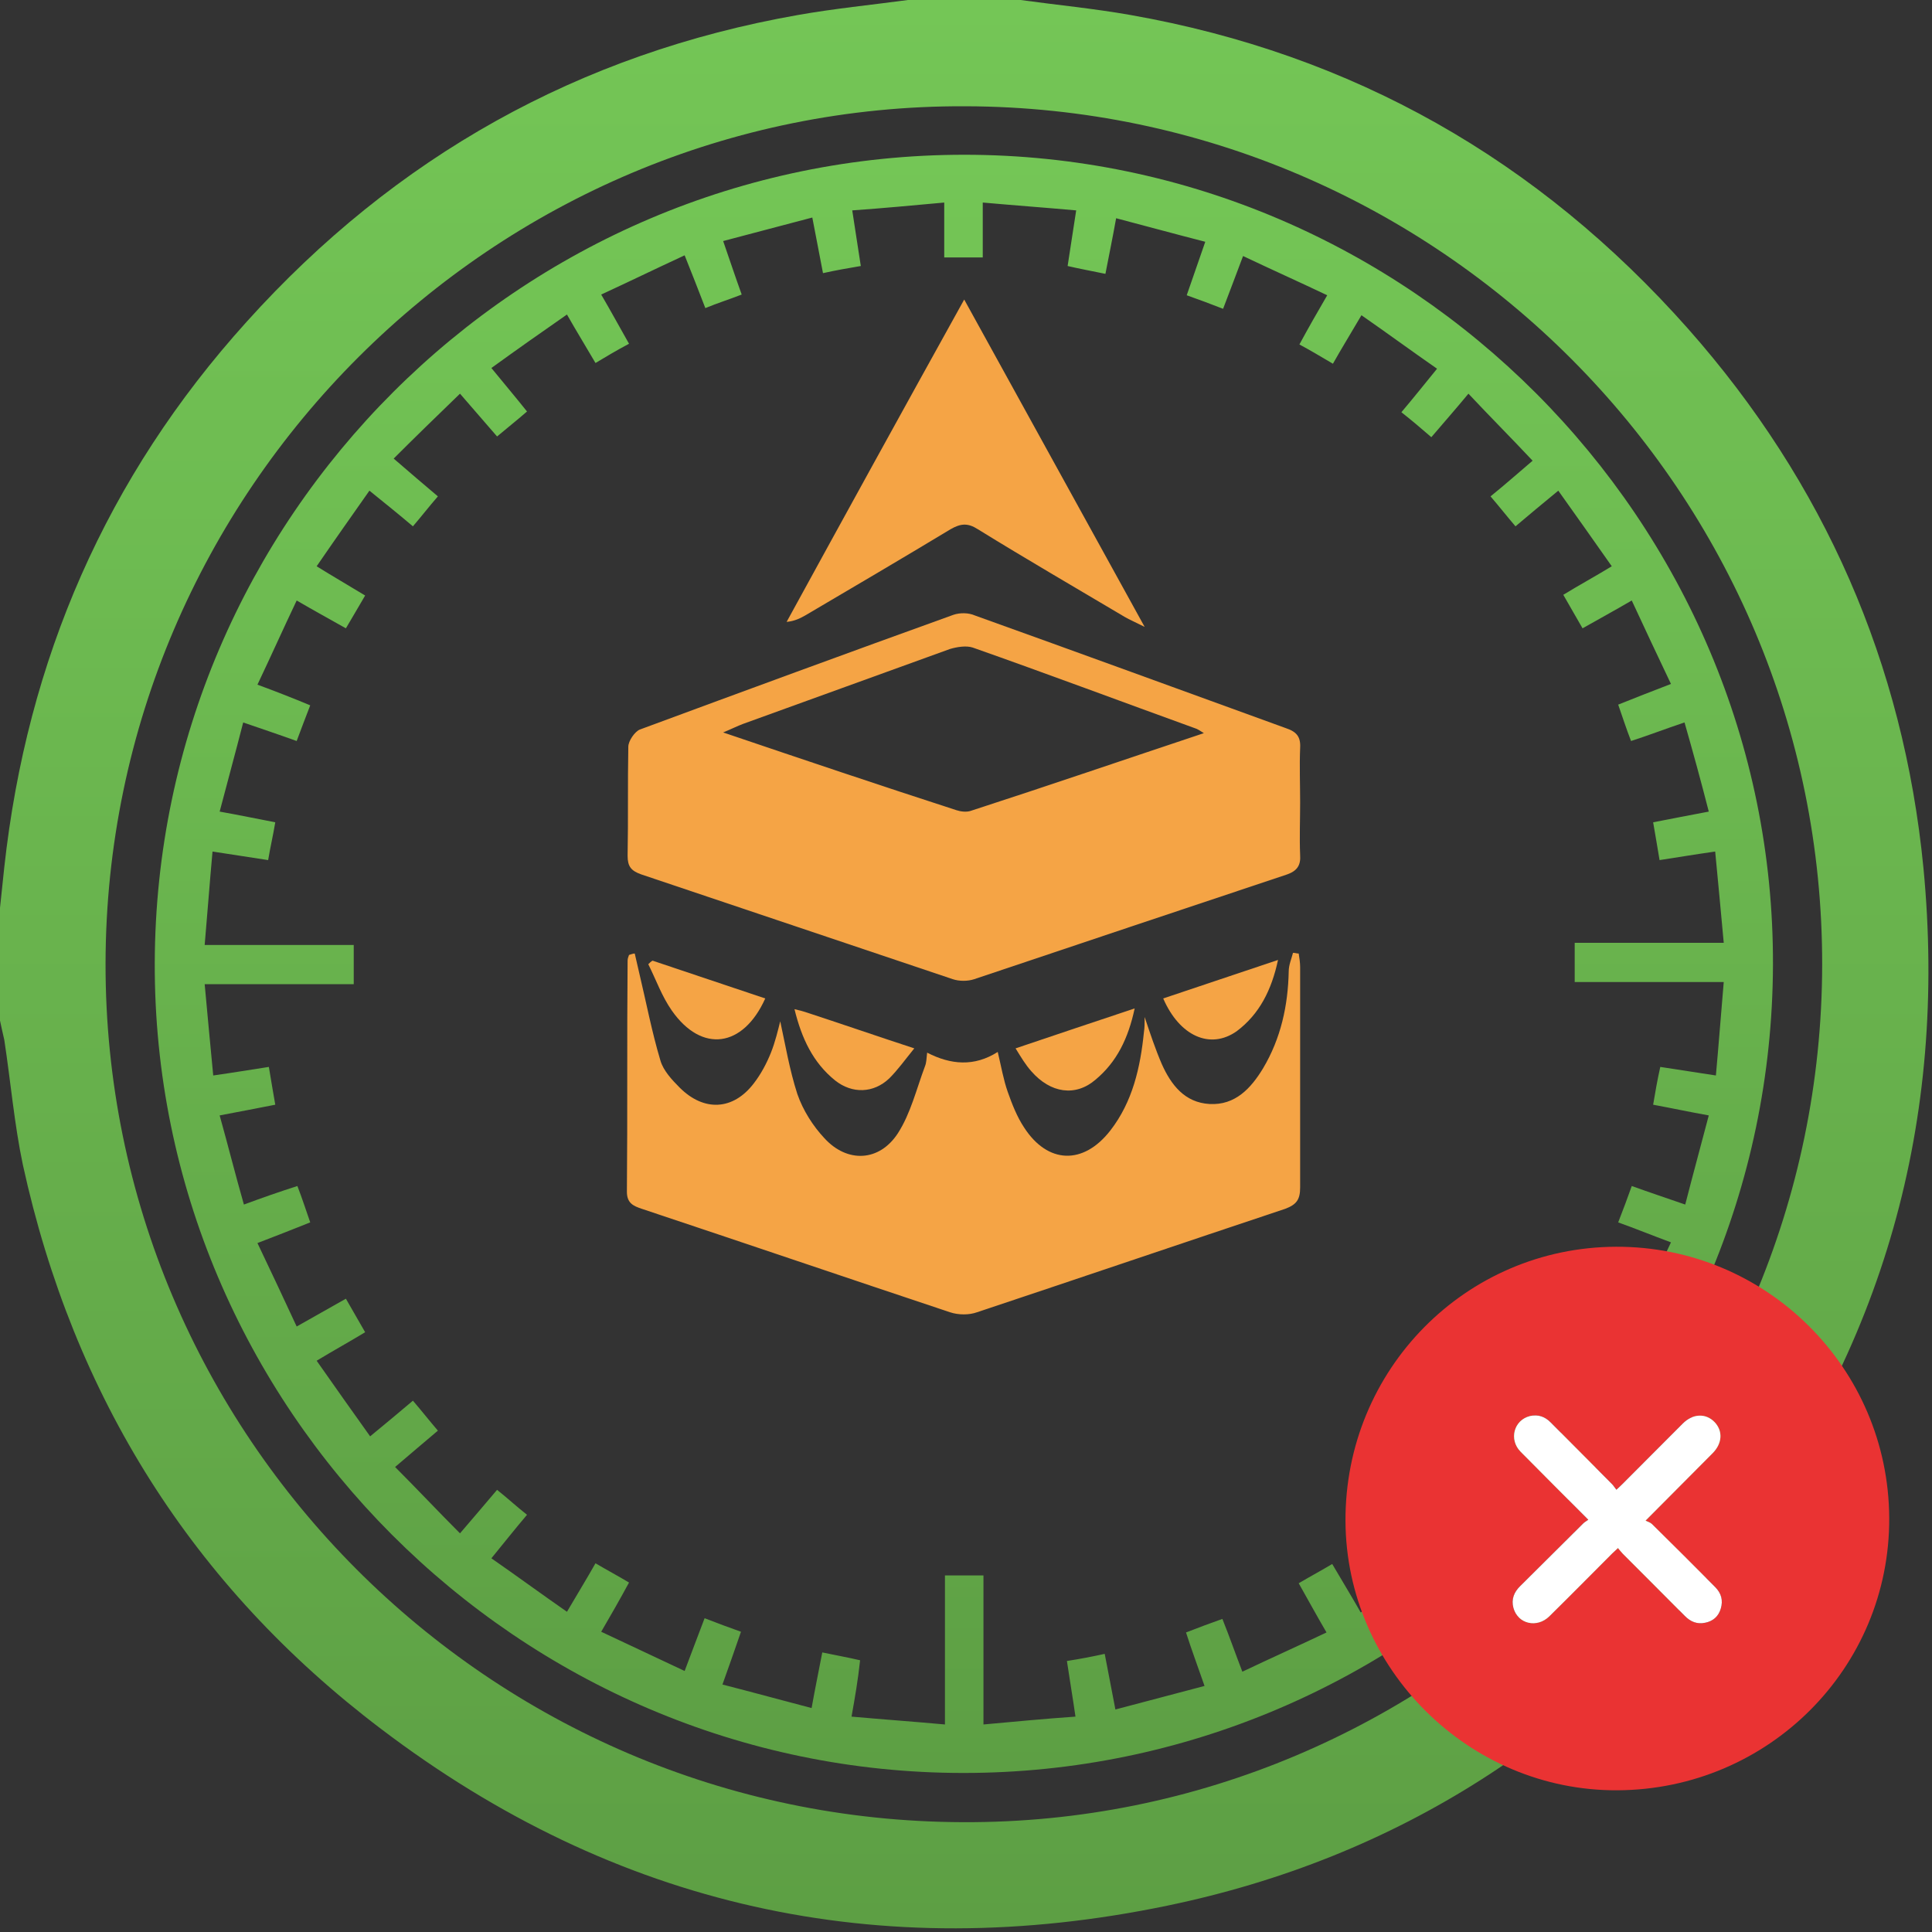 <svg width="98" height="98" viewBox="0 0 98 98" fill="none" xmlns="http://www.w3.org/2000/svg">
<rect x="0" y="0" width="98" height="98" fill="#333333" stroke="none"/>
<path d="M51.767 0C53.612 0.253 55.493 0.434 57.339 0.76C68.625 2.749 78.031 8.103 85.628 16.677C92.537 24.491 96.553 33.643 97.566 44.026C98.796 56.832 95.54 68.444 87.69 78.646C80.419 88.088 70.904 94.238 59.22 96.662C44.605 99.7 31.22 96.734 19.318 87.69C9.767 80.455 3.726 70.832 1.158 59.075C0.724 57.013 0.543 54.879 0.217 52.744C0.145 52.455 0.072 52.093 0 51.767C0 49.85 0 47.933 0 46.052C0.072 45.364 0.145 44.677 0.217 43.99C1.375 33.462 5.39 24.202 12.517 16.315C20.041 7.959 29.375 2.713 40.481 0.76C42.326 0.434 44.17 0.253 46.052 0C47.933 0 49.85 0 51.767 0ZM92.429 48.946C92.465 24.997 72.966 5.463 48.982 5.39C25.034 5.282 5.39 24.889 5.354 48.873C5.318 72.785 24.817 92.357 48.837 92.429C72.749 92.537 92.393 72.93 92.429 48.946Z" fill="url(#paint0_linear_1464_2007)"/>
<path d="M48.909 7.85C71.483 7.85 90.005 26.408 89.933 48.946C89.86 71.519 71.41 89.933 48.873 89.933C26.299 89.933 7.777 71.375 7.85 48.837C7.922 26.264 26.372 7.85 48.909 7.85ZM43.194 87.075C44.821 87.22 46.341 87.328 47.932 87.473C47.932 84.832 47.932 82.372 47.932 79.912C48.62 79.912 49.199 79.912 49.886 79.912C49.886 82.444 49.886 84.904 49.886 87.473C51.478 87.328 52.997 87.183 54.553 87.075C54.408 86.062 54.263 85.23 54.119 84.253C54.806 84.145 55.385 84.036 56.036 83.891C56.217 84.868 56.398 85.736 56.578 86.713C58.098 86.315 59.581 85.917 61.1 85.519C60.775 84.579 60.449 83.711 60.16 82.806C60.811 82.553 61.39 82.336 62.005 82.119C62.367 83.023 62.656 83.855 63.018 84.796C64.465 84.109 65.84 83.493 67.287 82.806C66.78 81.938 66.346 81.142 65.876 80.31C66.491 79.948 67.033 79.659 67.576 79.333C68.082 80.201 68.553 80.961 69.023 81.793C70.325 80.889 71.555 80.021 72.858 79.08C72.206 78.284 71.628 77.597 71.049 76.873C71.591 76.403 72.098 76.005 72.568 75.607C73.219 76.367 73.798 77.018 74.449 77.814C75.607 76.692 76.692 75.607 77.778 74.486C76.945 73.798 76.258 73.183 75.571 72.569C76.041 72.026 76.403 71.555 76.837 71.049C77.56 71.664 78.284 72.243 79.044 72.858C79.984 71.519 80.852 70.289 81.721 69.023C80.852 68.481 80.093 68.01 79.297 67.54C79.659 66.925 79.948 66.419 80.274 65.876C81.106 66.346 81.901 66.78 82.77 67.287C83.457 65.804 84.072 64.465 84.759 63.018C83.783 62.656 82.987 62.331 82.082 62.005C82.336 61.354 82.553 60.775 82.77 60.16C83.674 60.486 84.542 60.775 85.483 61.101C85.881 59.545 86.279 58.098 86.677 56.579C85.664 56.398 84.832 56.217 83.855 56.036C83.963 55.385 84.072 54.77 84.217 54.119C85.194 54.264 86.062 54.408 87.038 54.553C87.183 52.961 87.292 51.478 87.436 49.814C84.796 49.814 82.336 49.814 79.876 49.814C79.876 49.09 79.876 48.512 79.876 47.824C82.408 47.824 84.868 47.824 87.436 47.824C87.292 46.233 87.147 44.713 87.002 43.194C85.989 43.339 85.121 43.483 84.181 43.628C84.072 42.941 83.963 42.362 83.855 41.711C84.796 41.53 85.7 41.349 86.677 41.168C86.279 39.612 85.881 38.165 85.447 36.646C84.47 36.971 83.638 37.297 82.734 37.587C82.48 36.935 82.299 36.357 82.082 35.742C82.987 35.38 83.819 35.054 84.759 34.693C84.072 33.245 83.421 31.871 82.77 30.46C81.901 30.966 81.106 31.401 80.274 31.871C79.948 31.292 79.622 30.749 79.297 30.171C80.129 29.664 80.925 29.23 81.757 28.724C80.816 27.385 79.948 26.155 79.044 24.889C78.248 25.54 77.56 26.119 76.873 26.698C76.439 26.191 76.041 25.685 75.607 25.178C76.367 24.563 77.018 23.985 77.741 23.369C76.656 22.212 75.571 21.127 74.486 19.969C73.798 20.801 73.219 21.452 72.604 22.176C72.062 21.705 71.591 21.308 71.085 20.91C71.7 20.186 72.243 19.499 72.894 18.703C71.591 17.798 70.361 16.894 69.059 15.99C68.553 16.858 68.082 17.617 67.612 18.45C66.997 18.088 66.454 17.762 65.912 17.473C66.382 16.605 66.816 15.845 67.323 14.977C65.876 14.289 64.501 13.674 63.054 12.987C62.692 13.964 62.367 14.796 62.041 15.664C61.39 15.411 60.811 15.194 60.196 14.977C60.522 14.036 60.811 13.204 61.137 12.264C59.581 11.866 58.134 11.468 56.615 11.07C56.434 12.083 56.253 12.951 56.072 13.891C55.385 13.747 54.77 13.638 54.155 13.493C54.299 12.517 54.444 11.649 54.589 10.672C52.961 10.527 51.478 10.419 49.85 10.274C49.85 11.323 49.85 12.191 49.85 13.059C49.163 13.059 48.584 13.059 47.896 13.059C47.896 12.119 47.896 11.251 47.896 10.274C46.305 10.419 44.785 10.563 43.23 10.672C43.374 11.649 43.519 12.517 43.664 13.493C43.013 13.602 42.398 13.711 41.746 13.855C41.566 12.879 41.385 12.01 41.204 11.034C39.684 11.431 38.201 11.829 36.682 12.227C37.007 13.168 37.297 14.036 37.622 14.941C36.971 15.194 36.392 15.375 35.778 15.628C35.416 14.687 35.09 13.855 34.728 12.951C33.245 13.638 31.907 14.289 30.496 14.941C31.002 15.809 31.436 16.605 31.907 17.437C31.292 17.762 30.749 18.088 30.206 18.413C29.7 17.545 29.23 16.785 28.759 15.954C27.457 16.858 26.227 17.726 24.925 18.667C25.576 19.462 26.155 20.15 26.733 20.873C26.191 21.344 25.684 21.742 25.214 22.14C24.563 21.38 23.984 20.729 23.333 19.969C22.175 21.09 21.09 22.14 19.969 23.261C20.801 23.985 21.488 24.563 22.212 25.178C21.741 25.721 21.38 26.191 20.945 26.698C20.222 26.083 19.498 25.504 18.739 24.889C17.798 26.227 16.93 27.457 16.062 28.724C16.93 29.266 17.69 29.7 18.522 30.207C18.16 30.822 17.87 31.328 17.545 31.871C16.713 31.401 15.917 30.966 15.049 30.46C14.361 31.907 13.746 33.282 13.059 34.729C14.036 35.09 14.868 35.416 15.736 35.778C15.483 36.429 15.266 37.008 15.049 37.587C14.144 37.261 13.276 36.971 12.336 36.646C11.938 38.202 11.54 39.649 11.142 41.168C12.155 41.349 13.023 41.53 13.963 41.711C13.855 42.362 13.71 42.977 13.602 43.628C12.625 43.483 11.757 43.339 10.78 43.194C10.635 44.785 10.527 46.269 10.382 47.933C13.023 47.933 15.483 47.933 17.943 47.933C17.943 48.656 17.943 49.235 17.943 49.922C15.411 49.922 12.951 49.922 10.382 49.922C10.527 51.514 10.671 53.034 10.816 54.553C11.829 54.408 12.697 54.264 13.638 54.119C13.746 54.806 13.855 55.385 13.963 56.036C13.023 56.217 12.119 56.398 11.142 56.579C11.576 58.134 11.938 59.581 12.372 61.101C13.348 60.739 14.181 60.45 15.085 60.16C15.338 60.811 15.519 61.39 15.736 62.005C14.832 62.367 14 62.693 13.059 63.054C13.746 64.501 14.398 65.876 15.049 67.287C15.953 66.78 16.713 66.346 17.545 65.876C17.87 66.455 18.196 66.997 18.522 67.576C17.69 68.083 16.894 68.517 16.062 69.023C17.002 70.362 17.87 71.592 18.775 72.858C19.571 72.207 20.258 71.628 20.945 71.049C21.38 71.555 21.777 72.062 22.212 72.569C21.488 73.183 20.801 73.762 20.041 74.413C21.163 75.535 22.212 76.656 23.333 77.778C24.02 76.982 24.599 76.294 25.214 75.571C25.757 76.005 26.227 76.439 26.733 76.837C26.119 77.561 25.576 78.248 24.925 79.044C26.227 79.948 27.457 80.853 28.759 81.757C29.266 80.889 29.736 80.129 30.206 79.297C30.821 79.659 31.364 79.948 31.907 80.274C31.436 81.142 31.002 81.902 30.496 82.77C31.943 83.457 33.281 84.072 34.728 84.76C35.09 83.783 35.416 82.951 35.741 82.083C36.392 82.336 36.971 82.553 37.586 82.77C37.261 83.711 36.971 84.543 36.646 85.447C38.201 85.845 39.648 86.243 41.168 86.641C41.349 85.628 41.529 84.76 41.71 83.819C42.398 83.964 43.013 84.072 43.628 84.217C43.519 85.23 43.374 86.062 43.194 87.075Z" fill="url(#paint1_linear_1464_2007)"/>
<path d="M65.949 40.698C65.949 41.602 65.912 42.47 65.949 43.375C65.985 43.881 65.804 44.171 65.297 44.352C59.98 46.124 54.698 47.897 49.416 49.669C49.091 49.778 48.657 49.778 48.331 49.669C43.049 47.897 37.804 46.124 32.522 44.352C32.016 44.171 31.835 43.954 31.835 43.411C31.871 41.566 31.835 39.721 31.871 37.876C31.871 37.587 32.197 37.116 32.45 37.008C37.732 35.054 43.049 33.101 48.367 31.184C48.693 31.075 49.127 31.075 49.453 31.22C54.698 33.101 59.944 35.018 65.225 36.935C65.768 37.116 65.985 37.37 65.949 37.948C65.912 38.853 65.949 39.793 65.949 40.698ZM61.065 37.189C60.848 37.044 60.776 37.008 60.703 36.972C56.905 35.597 53.142 34.186 49.344 32.848C49.018 32.739 48.548 32.812 48.186 32.92C44.677 34.186 41.205 35.452 37.695 36.718C37.406 36.827 37.117 36.972 36.682 37.153C40.734 38.527 44.605 39.83 48.512 41.096C48.729 41.168 49.018 41.204 49.236 41.132C53.142 39.866 57.049 38.527 61.065 37.189Z" fill="#F5A445"/>
<path d="M32.197 48.367C32.269 48.693 32.342 48.982 32.414 49.308C32.776 50.827 33.065 52.346 33.499 53.793C33.644 54.3 34.078 54.77 34.476 55.168C35.706 56.398 37.189 56.326 38.238 54.951C38.6 54.481 38.889 53.938 39.106 53.395C39.323 52.853 39.468 52.238 39.577 51.804C39.83 52.961 40.047 54.264 40.445 55.494C40.734 56.326 41.241 57.121 41.819 57.736C42.977 59.003 44.605 58.93 45.546 57.483C46.197 56.47 46.486 55.24 46.92 54.083C46.993 53.902 46.993 53.721 47.029 53.395C48.223 54.01 49.416 54.119 50.61 53.359C50.791 54.119 50.9 54.77 51.117 55.385C51.334 56 51.587 56.651 51.949 57.194C53.142 59.039 54.951 59.111 56.326 57.339C57.447 55.892 57.845 54.155 58.026 52.346C58.062 52.129 58.062 51.912 58.062 51.587C58.352 52.455 58.605 53.215 58.931 53.974C59.401 55.023 60.088 55.928 61.354 56C62.657 56.072 63.453 55.204 64.068 54.191C64.972 52.672 65.334 51.008 65.37 49.271C65.37 48.946 65.515 48.62 65.587 48.331C65.695 48.331 65.768 48.367 65.876 48.367C65.912 48.584 65.949 48.837 65.949 49.054C65.949 52.78 65.949 56.507 65.949 60.233C65.949 60.848 65.768 61.101 65.189 61.318C59.98 63.054 54.77 64.827 49.561 66.563C49.163 66.708 48.62 66.708 48.186 66.563C42.977 64.827 37.768 63.054 32.559 61.318C32.124 61.173 31.799 61.029 31.799 60.45C31.835 56.543 31.799 52.636 31.835 48.729C31.835 48.62 31.871 48.548 31.907 48.439C32.016 48.403 32.124 48.367 32.197 48.367Z" fill="#F5A445"/>
<path d="M48.909 15.194C51.984 20.765 54.95 26.155 58.062 31.799C57.555 31.545 57.302 31.437 57.049 31.292C54.553 29.809 52.056 28.362 49.596 26.842C49.09 26.517 48.728 26.553 48.222 26.842C45.762 28.326 43.302 29.773 40.842 31.22C40.589 31.364 40.299 31.509 39.901 31.545C42.832 26.191 45.798 20.801 48.909 15.194Z" fill="#F5A445"/>
<path d="M46.377 53.178C45.907 53.757 45.545 54.264 45.111 54.698C44.315 55.458 43.23 55.494 42.362 54.806C41.24 53.902 40.662 52.672 40.3 51.189C40.589 51.261 40.734 51.297 40.842 51.333C42.615 51.912 44.388 52.527 46.377 53.178Z" fill="#F5A445"/>
<path d="M51.515 53.178C53.541 52.491 55.494 51.84 57.556 51.152C57.23 52.672 56.652 53.865 55.566 54.77C54.553 55.638 53.287 55.457 52.31 54.336C52.021 54.01 51.804 53.648 51.515 53.178Z" fill="#F5A445"/>
<path d="M33.101 48.729C35.018 49.38 36.899 49.995 38.817 50.646C37.695 53.142 35.597 53.432 34.078 51.261C33.571 50.538 33.282 49.706 32.884 48.91C32.956 48.837 33.029 48.765 33.101 48.729Z" fill="#F5A445"/>
<path d="M59.003 50.646C60.92 49.995 62.801 49.38 64.827 48.693C64.502 50.212 63.887 51.442 62.729 52.31C61.391 53.251 59.835 52.563 59.003 50.646Z" fill="#F5A445"/>
<path d="M82.035 90.812C74.527 90.848 68.285 84.668 68.249 77.159C68.214 69.483 74.341 63.267 81.973 63.241C89.588 63.214 95.794 69.376 95.83 77C95.865 84.606 89.703 90.777 82.035 90.812ZM80.565 77.088C80.459 77.168 80.344 77.23 80.264 77.319C79.211 78.364 78.166 79.408 77.112 80.453C76.793 80.763 76.652 81.126 76.767 81.56C76.988 82.374 77.962 82.605 78.591 81.985C79.662 80.931 80.716 79.86 81.778 78.797C81.858 78.718 81.947 78.638 82.07 78.523C82.168 78.638 82.239 78.735 82.318 78.815C83.363 79.869 84.408 80.913 85.453 81.958C85.745 82.251 86.09 82.401 86.498 82.312C86.896 82.224 87.171 81.985 87.286 81.595C87.41 81.179 87.303 80.807 87.002 80.506C85.931 79.435 84.86 78.364 83.788 77.301C83.709 77.221 83.576 77.186 83.469 77.133C84.674 75.92 85.772 74.813 86.87 73.715C87.365 73.219 87.41 72.582 86.967 72.13C86.524 71.67 85.869 71.705 85.355 72.21C84.337 73.237 83.31 74.255 82.292 75.282C82.212 75.362 82.124 75.442 81.991 75.566C81.911 75.459 81.849 75.362 81.769 75.282C80.734 74.237 79.698 73.201 78.662 72.157C78.37 71.856 78.015 71.732 77.608 71.829C76.785 72.033 76.519 73.024 77.13 73.635C78.246 74.76 79.37 75.884 80.565 77.088Z" fill="#EA3333"/>
<path d="M80.566 77.088C79.37 75.893 78.255 74.769 77.13 73.635C76.528 73.024 76.785 72.033 77.608 71.829C78.016 71.732 78.37 71.856 78.662 72.157C79.698 73.201 80.734 74.237 81.77 75.282C81.85 75.362 81.903 75.459 81.991 75.566C82.124 75.442 82.213 75.362 82.292 75.282C83.31 74.255 84.338 73.237 85.356 72.21C85.86 71.705 86.516 71.67 86.967 72.13C87.401 72.582 87.366 73.219 86.87 73.715C85.772 74.822 84.674 75.92 83.47 77.133C83.567 77.186 83.7 77.221 83.788 77.301C84.869 78.363 85.94 79.435 87.003 80.506C87.312 80.816 87.41 81.179 87.286 81.595C87.171 81.994 86.888 82.233 86.498 82.312C86.082 82.401 85.745 82.259 85.453 81.958C84.408 80.904 83.364 79.86 82.319 78.815C82.23 78.726 82.159 78.629 82.071 78.523C81.947 78.638 81.858 78.718 81.779 78.797C80.716 79.86 79.662 80.931 78.591 81.985C77.963 82.605 76.989 82.374 76.767 81.56C76.652 81.126 76.794 80.763 77.112 80.453C78.166 79.408 79.211 78.363 80.265 77.319C80.344 77.23 80.451 77.168 80.566 77.088Z" fill="white"/>
<defs>
<linearGradient id="paint0_linear_1464_2007" x1="48.909" y1="0" x2="48.909" y2="97.814" gradientUnits="userSpaceOnUse">
<stop stop-color="#74C656"/>
<stop offset="1" stop-color="#5D9F44"/>
</linearGradient>
<linearGradient id="paint1_linear_1464_2007" x1="48.891" y1="7.85" x2="48.891" y2="89.933" gradientUnits="userSpaceOnUse">
<stop stop-color="#74C656"/>
<stop offset="1" stop-color="#5D9F44"/>
</linearGradient>
</defs>
</svg>
